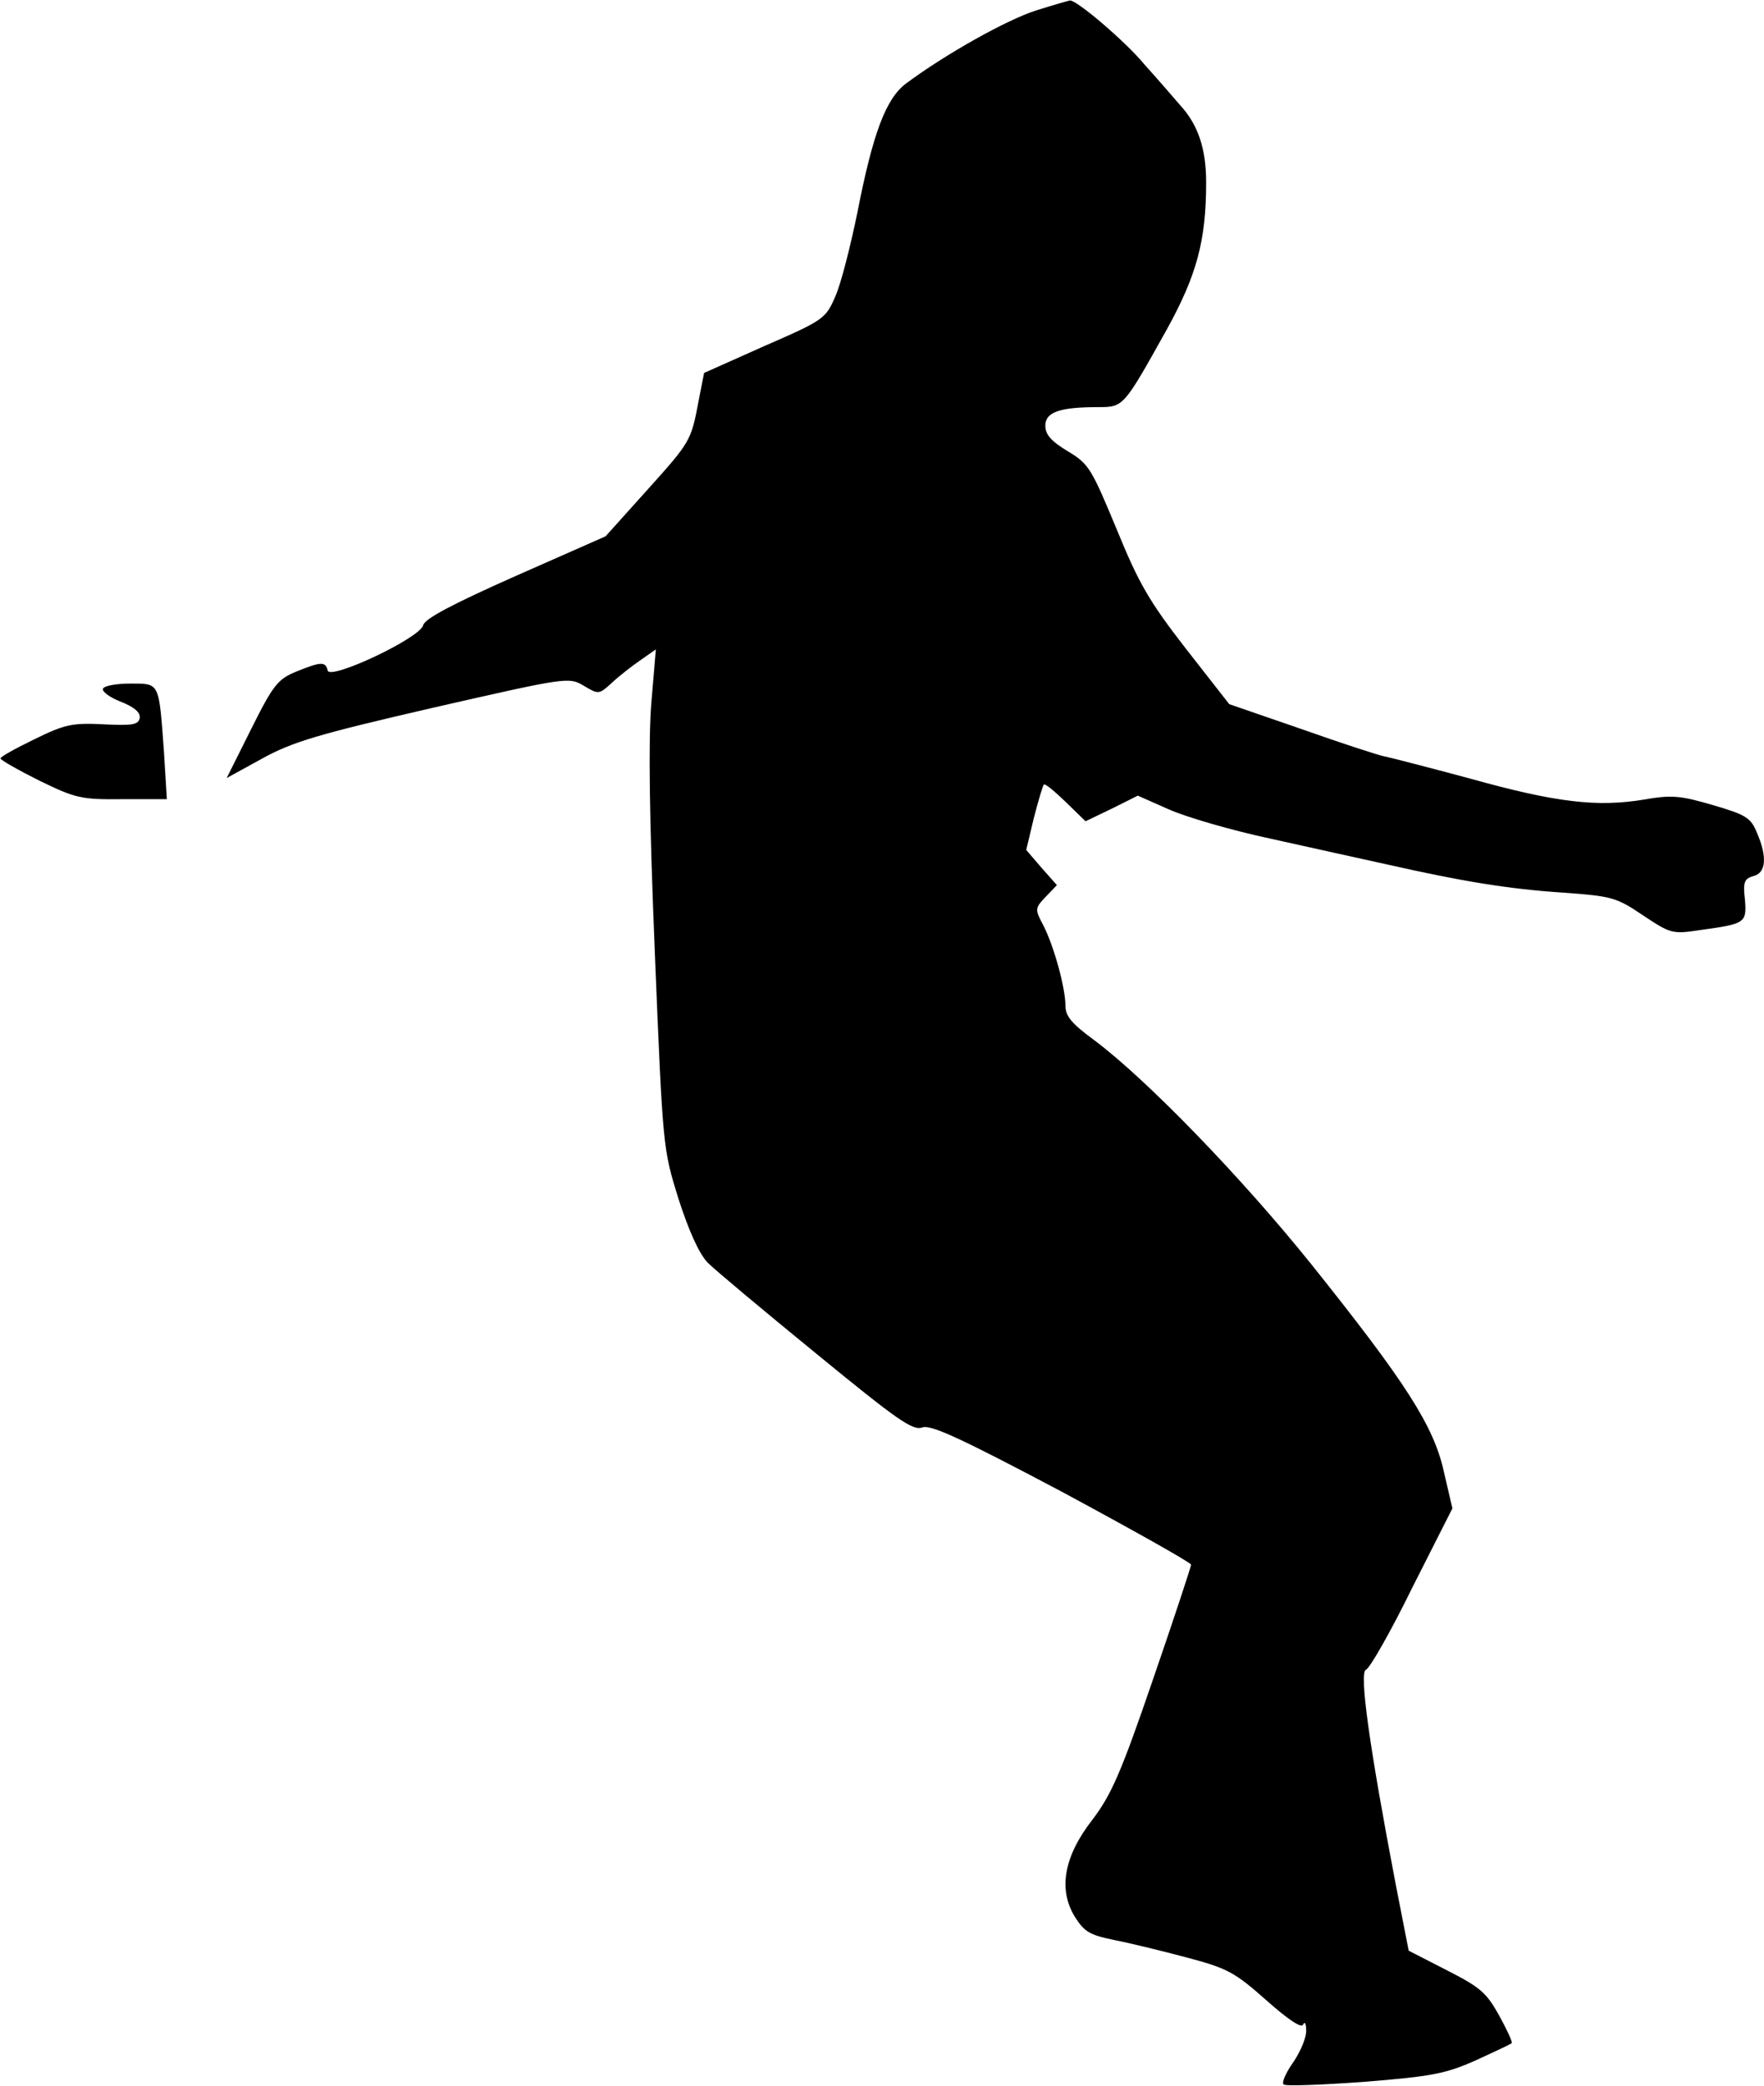 <?xml version="1.0" standalone="no"?>
<!DOCTYPE svg PUBLIC "-//W3C//DTD SVG 20010904//EN"
 "http://www.w3.org/TR/2001/REC-SVG-20010904/DTD/svg10.dtd">
<svg version="1.0" xmlns="http://www.w3.org/2000/svg"
 width="351pt" height="415pt" viewBox="0 0 351 415"
 preserveAspectRatio="xMidYMid meet">
<g transform="translate(0,415) scale(0.1,-0.1)"
fill="#000000" stroke="none">
<path fill="#000000" stroke="none" d="M2061 4129 c-59 -19 -180 -87 -258
-145 -40 -30 -66 -98 -97 -257 -14 -68 -33 -143 -44 -167 -19 -44 -23 -47
-140 -98 l-121 -54 -11 -56 c-15 -80 -16 -81 -105 -180 l-80 -89 -179 -79
c-126 -56 -181 -85 -184 -98 -7 -26 -186 -110 -190 -90 -4 18 -13 18 -62 -2
-37 -15 -46 -26 -90 -114 l-49 -98 71 39 c60 33 110 48 340 101 267 61 270 61
299 44 30 -18 31 -18 57 6 15 14 41 34 57 45 l30 21 -9 -107 c-6 -74 -4 -228
7 -497 16 -389 16 -389 47 -489 21 -65 41 -109 58 -127 15 -15 112 -96 216
-181 160 -131 192 -154 211 -147 17 6 74 -20 278 -128 141 -76 257 -141 257
-145 0 -4 -34 -107 -76 -229 -64 -187 -83 -229 -120 -278 -57 -73 -69 -139
-35 -194 19 -30 30 -36 79 -46 31 -6 96 -22 145 -35 79 -21 94 -29 156 -84 45
-40 71 -57 74 -49 3 7 6 2 6 -11 1 -14 -11 -42 -25 -63 -15 -21 -24 -41 -20
-45 3 -4 76 -1 160 5 136 11 162 16 223 43 37 17 69 32 71 34 2 2 -9 26 -25
55 -25 45 -37 56 -104 90 l-76 39 -26 133 c-52 272 -73 421 -59 426 7 2 49 75
92 163 l80 158 -17 73 c-20 91 -76 178 -264 413 -139 173 -327 367 -431 445
-45 33 -58 48 -58 69 0 36 -23 119 -44 160 -17 32 -17 34 5 57 l22 23 -31 35
-30 35 15 63 c9 35 18 65 20 67 2 3 21 -13 43 -34 l40 -39 52 25 52 26 61 -27
c33 -15 125 -42 205 -59 80 -18 186 -41 235 -52 142 -32 237 -48 346 -55 95
-7 105 -9 158 -45 56 -37 58 -38 117 -29 87 12 90 14 86 61 -4 34 -1 41 17 46
25 6 28 38 7 86 -12 30 -22 36 -87 55 -65 19 -82 21 -139 11 -92 -15 -173 -6
-345 42 -82 22 -159 42 -170 44 -11 2 -85 26 -164 54 l-145 50 -86 110 c-73
94 -94 130 -138 238 -50 120 -55 130 -97 155 -33 20 -45 33 -45 51 0 27 28 37
106 37 50 0 50 1 136 155 59 107 78 176 78 292 0 67 -16 115 -52 154 -12 14
-44 51 -71 81 -39 47 -136 129 -148 127 -2 0 -33 -9 -68 -20z"/>
<path fill="#000000" stroke="none" d="M205 2780 c-3 -5 12 -17 35 -26 28 -11
40 -22 38 -33 -3 -13 -15 -15 -73 -12 -61 3 -76 0 -137 -30 -37 -18 -68 -35
-67 -38 0 -3 35 -23 77 -44 72 -35 83 -38 166 -37 l88 0 -6 98 c-10 135 -8
132 -66 132 -27 0 -52 -4 -55 -10z"/>
</g>
</svg>
